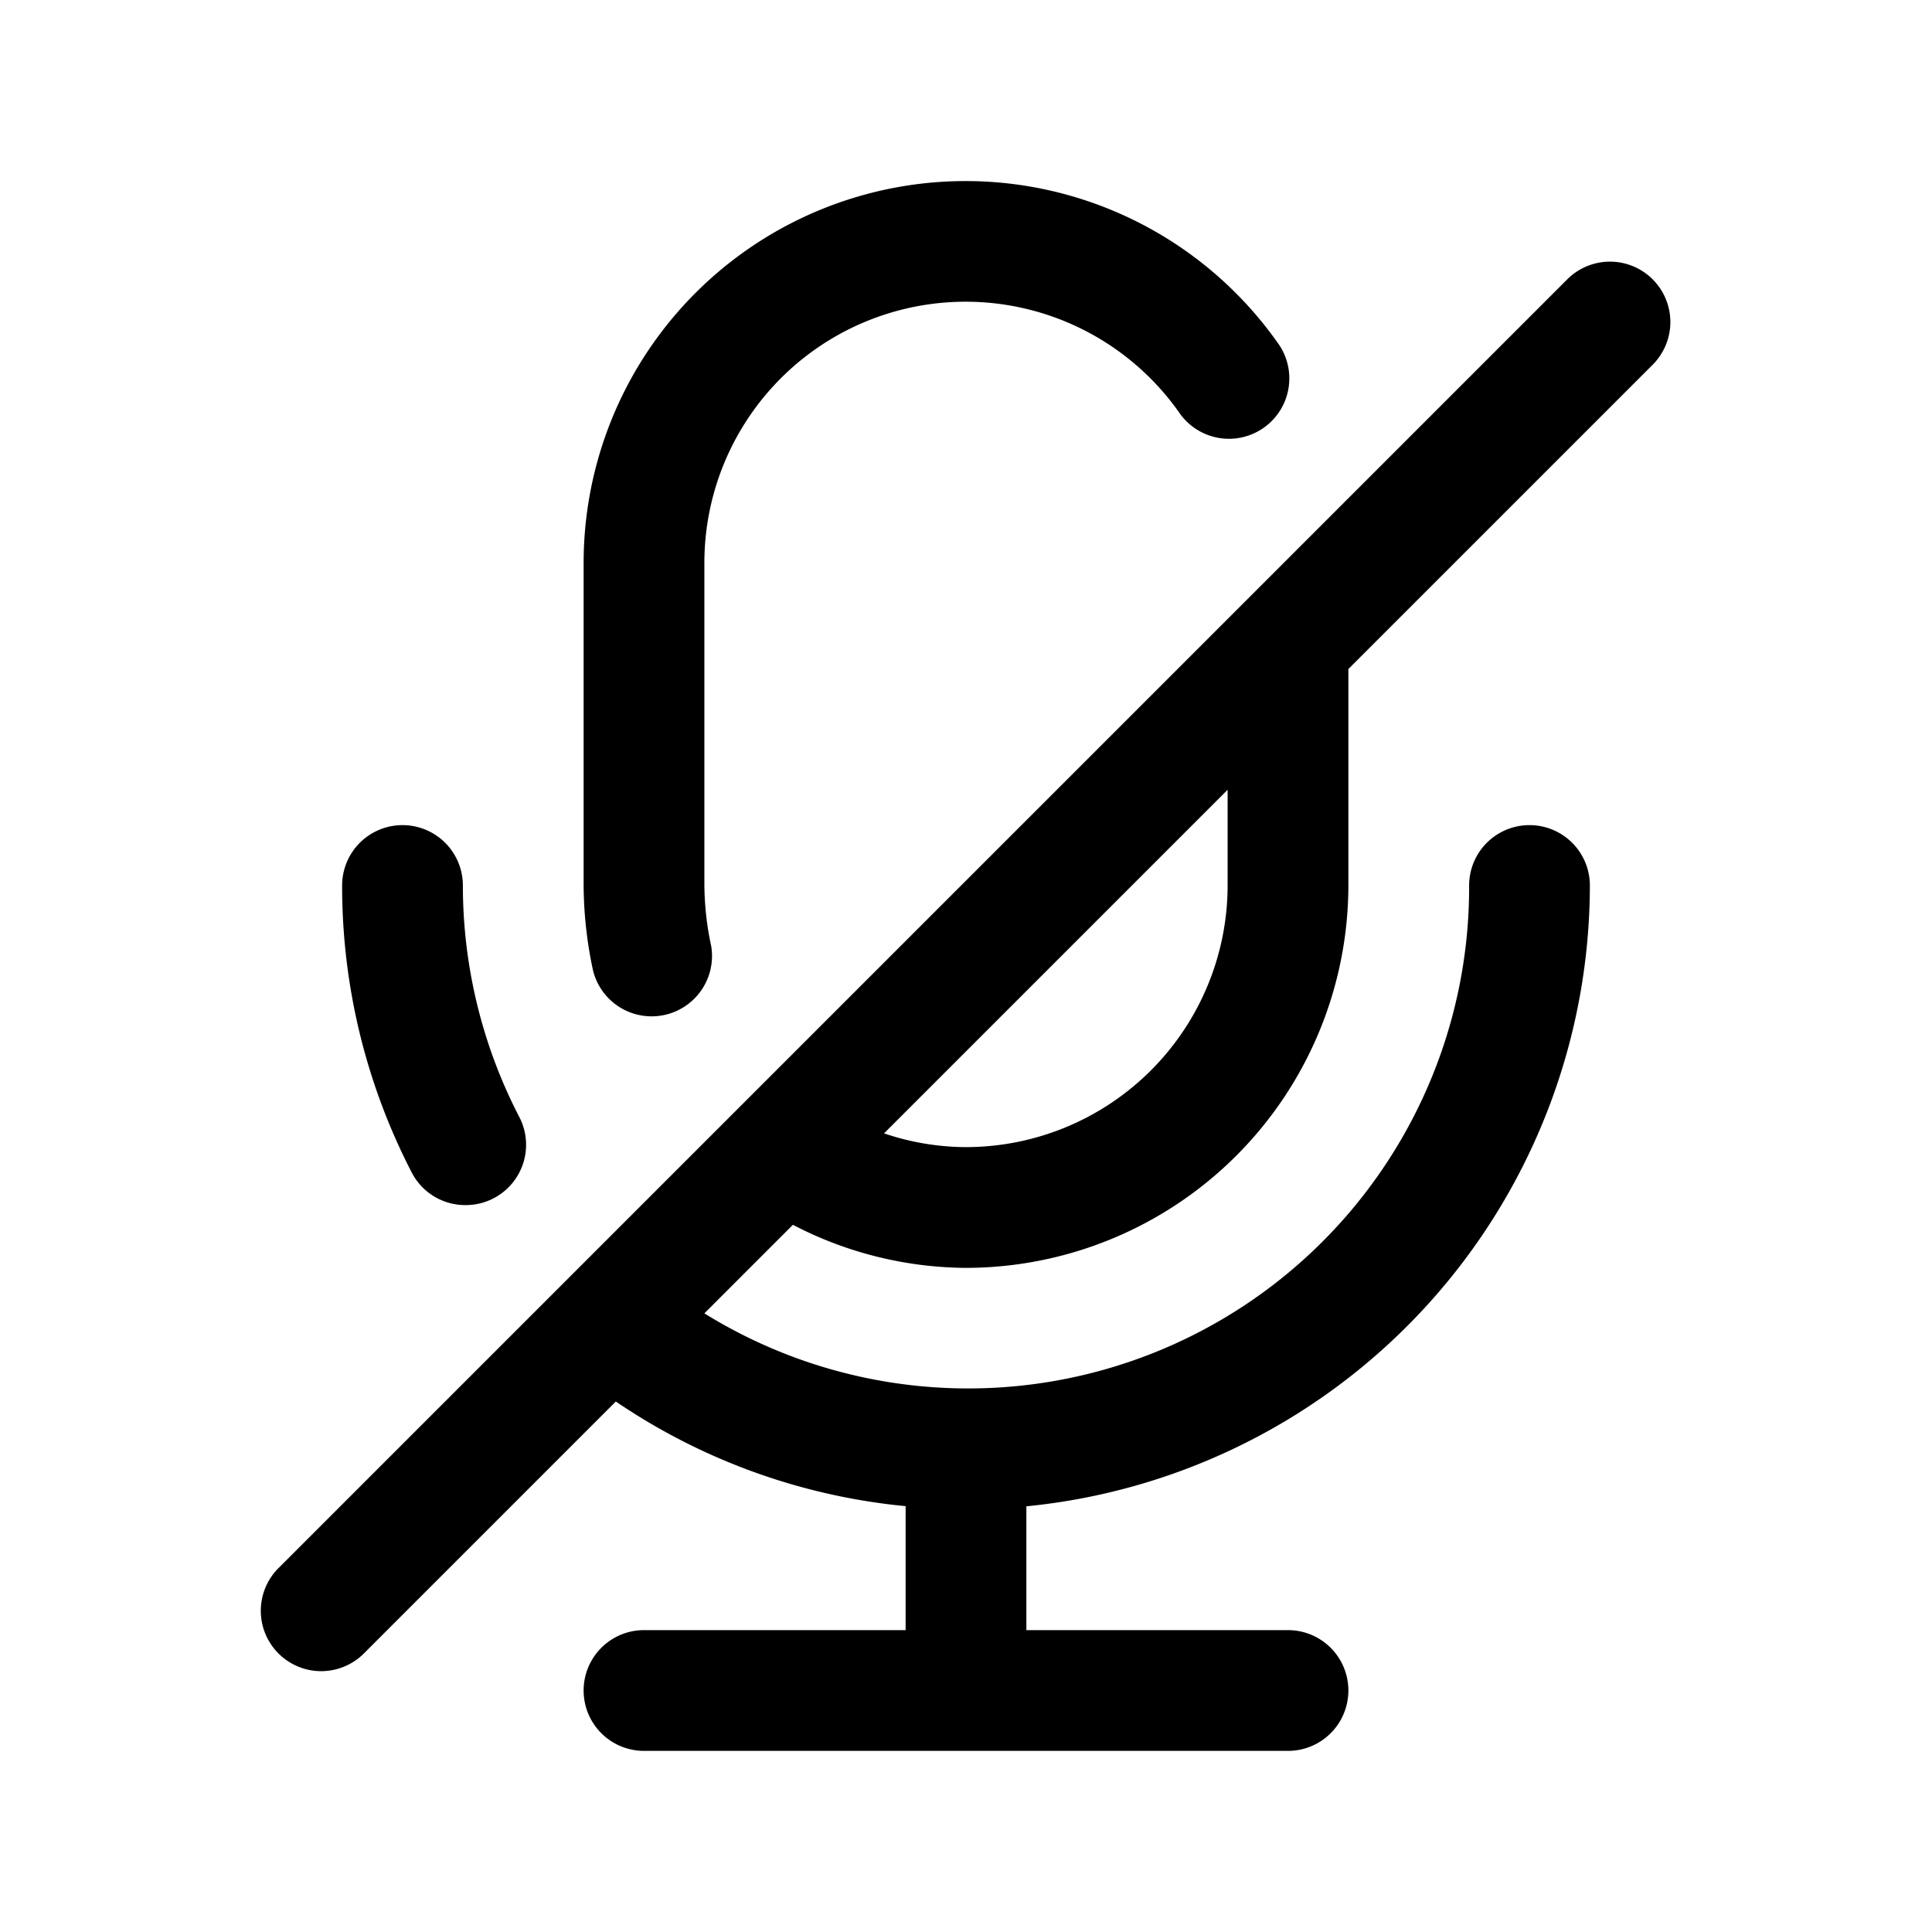 <svg class="icon" width="32px" height="32.00px" viewBox="0 0 1024 1024" version="1.1" xmlns="http://www.w3.org/2000/svg"><path d="M0 0h1024v1024H0z" fill="currentColor" fill-opacity="0" /><path d="M512 672A202.923 202.923 0 0 0 714.667 469.333V354.603l161.28-161.28a32 32 0 1 0-45.269-45.269l-682.667 682.667a32 32 0 1 0 45.227 45.269L326.4 742.827a329.045 329.045 0 0 0 153.6 55.467v65.707H341.333a32 32 0 1 0 0 64h341.333a32 32 0 1 0 0-64h-138.667v-65.621a331.093 331.093 0 0 0 298.667-329.045 32 32 0 1 0-64 0 265.515 265.515 0 0 1-405.333 226.773l46.933-46.933c28.331 14.805 59.776 22.613 91.733 22.827zM650.667 469.333A138.837 138.837 0 0 1 512 608a136.533 136.533 0 0 1-43.435-7.296l182.101-182.101V469.333z m-336.384 44.885A219.051 219.051 0 0 1 309.333 469.333V298.667a202.453 202.453 0 0 1 368.896-115.499 32 32 0 0 1-52.608 36.395A138.453 138.453 0 0 0 373.333 298.667v170.667c0.128 10.752 1.28 21.419 3.584 31.915a32 32 0 0 1-62.635 12.971z m-96.043 107.264A330.496 330.496 0 0 1 181.333 469.333a32 32 0 0 1 64 0c0 42.667 10.24 84.736 29.867 122.624a31.957 31.957 0 0 1-28.373 46.763 31.915 31.915 0 0 1-28.587-17.237z" fill="currentColor" /></svg>